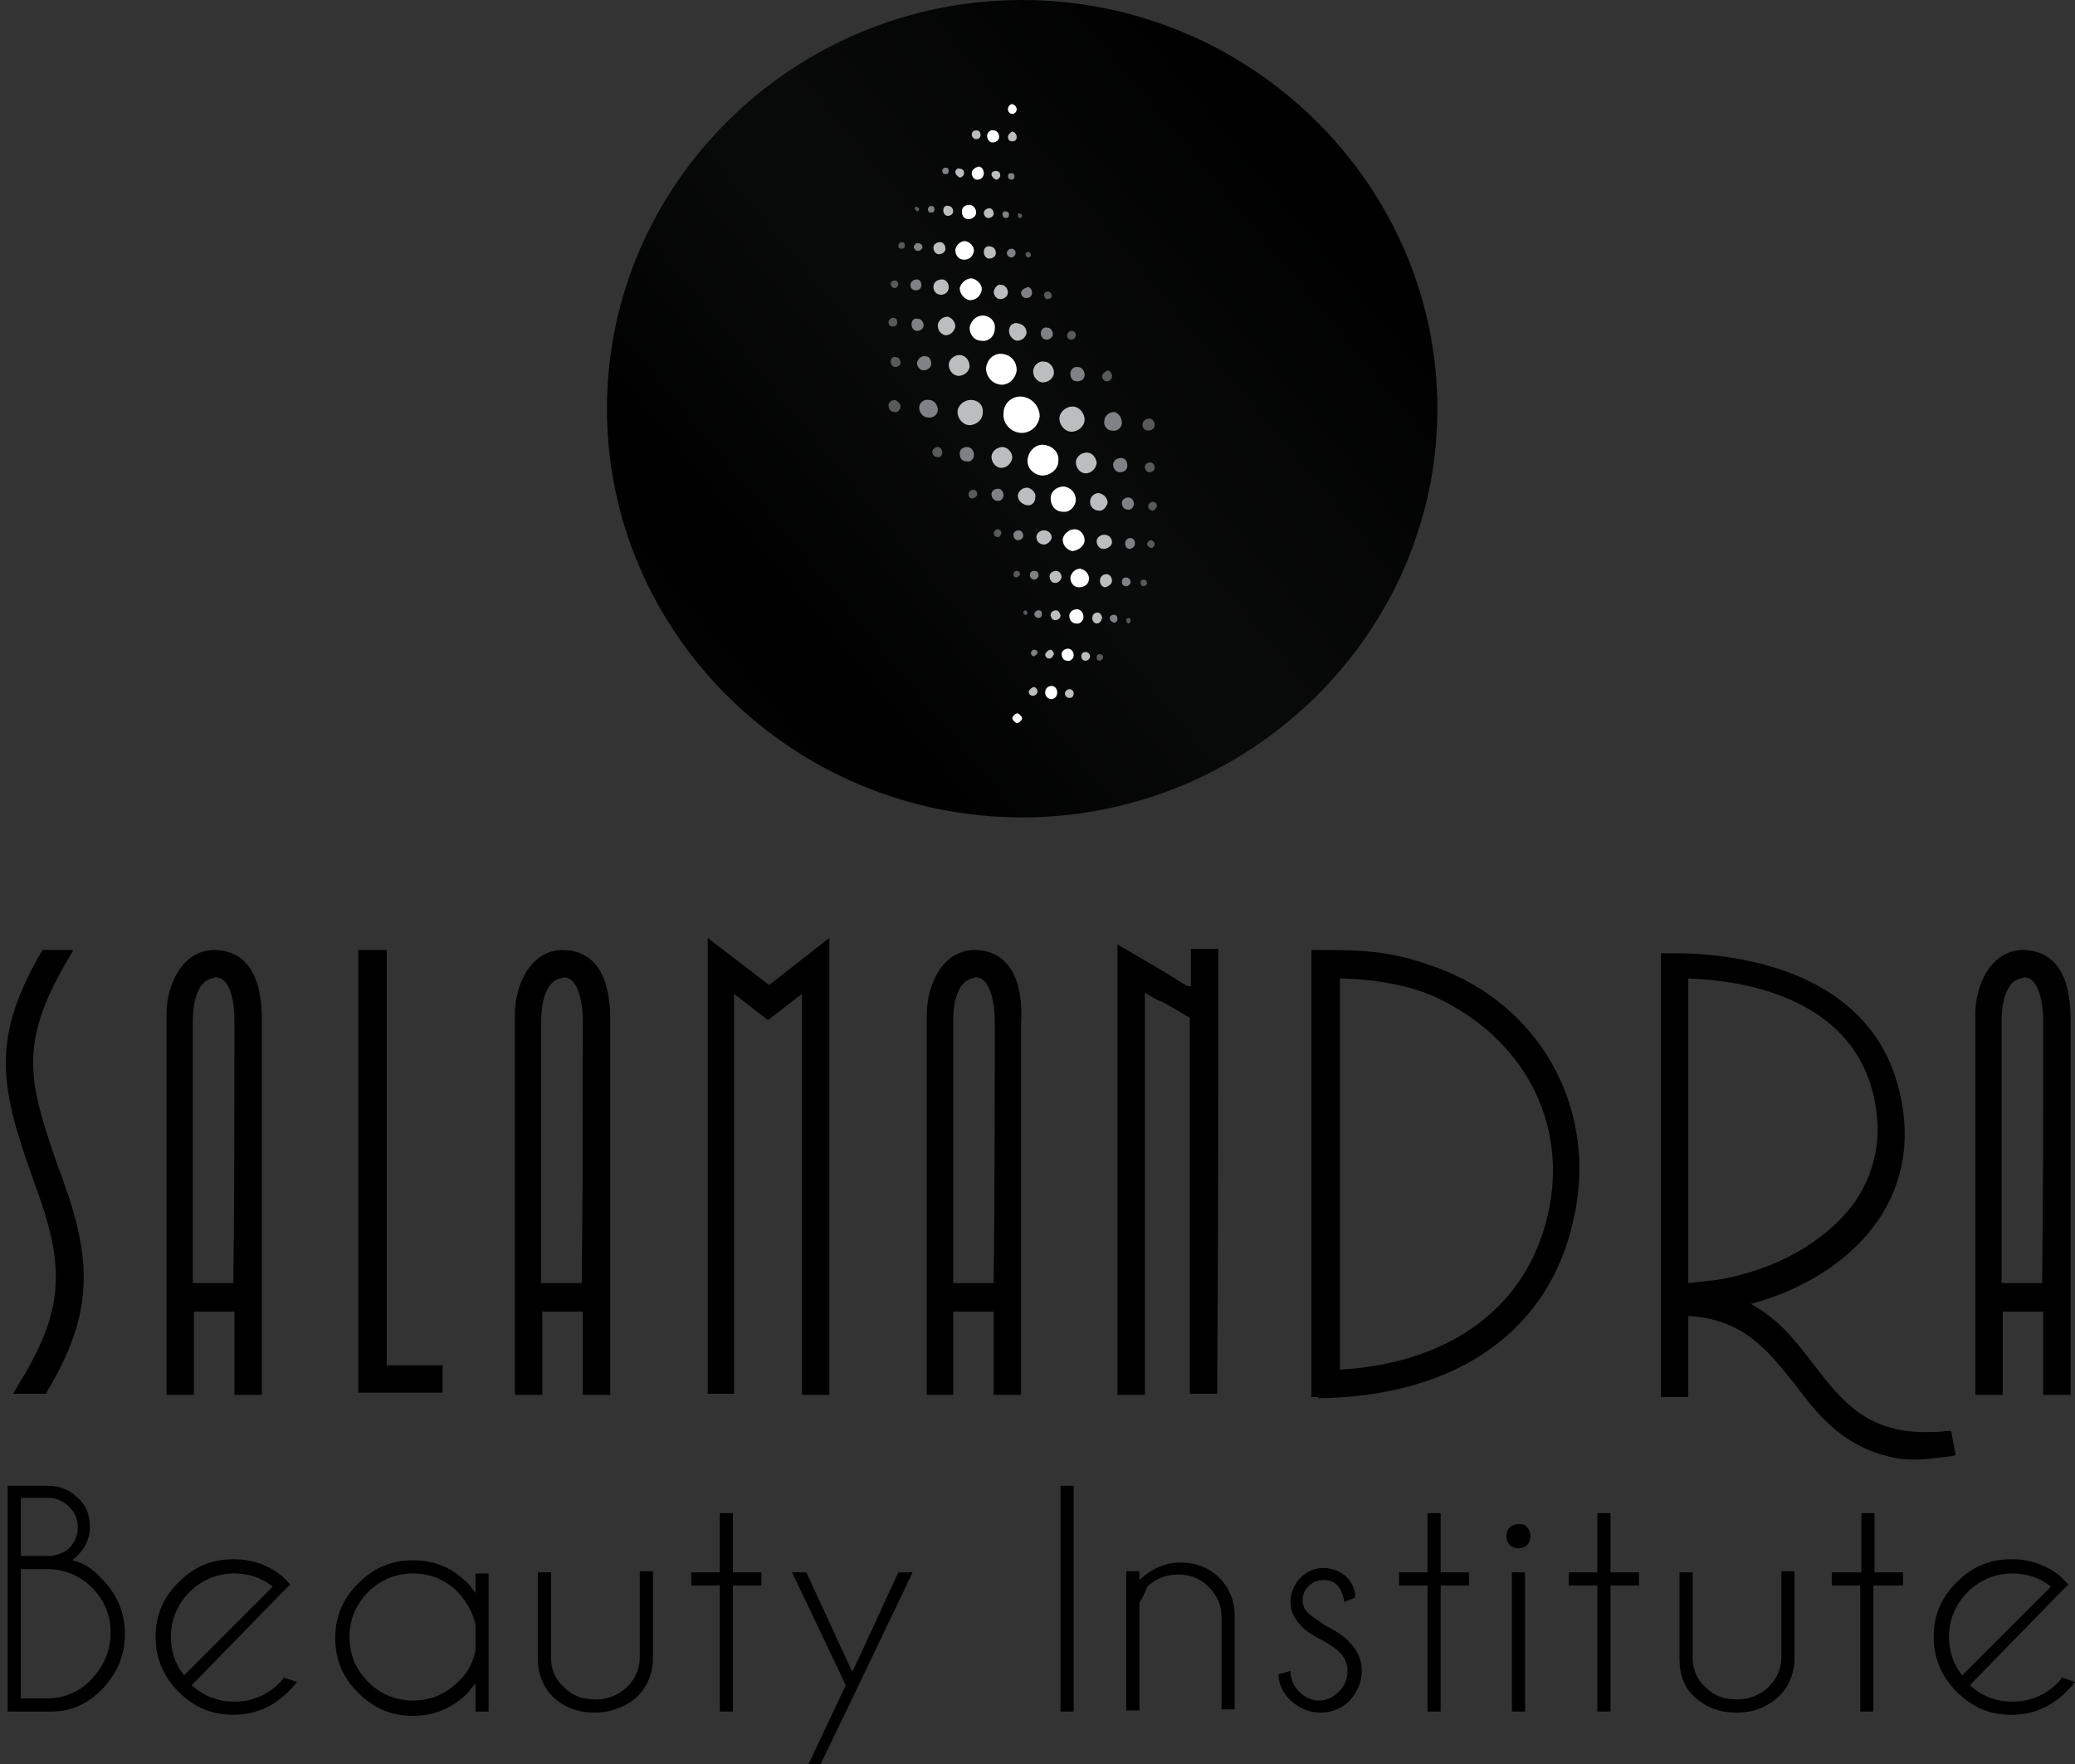 <?xml version="1.0" encoding="utf-8"?>
<!-- Generator: Adobe Illustrator 21.0.0, SVG Export Plug-In . SVG Version: 6.00 Build 0)  -->
<svg version="1.1" id="Layer_1" xmlns="http://www.w3.org/2000/svg" xmlns:xlink="http://www.w3.org/1999/xlink" x="0px" y="0px"
	 viewBox="0 0 189.4 161" style="enable-background:new 0 0 189.4 161;" xml:space="preserve">
<rect x="0" y="0" width="189.4" height="161" fill="#333333" stroke="none"/>
<style type="text/css">
	.Arched_x0020_Green{fill:url(#SVGID_1_);stroke:#FFFFFF;stroke-width:0.25;stroke-miterlimit:1;}
	.st0{fill:url(#SVGID_2_);}
	.st1{fill:#808184;}
	.st2{fill:#58595B;}
	.st3{fill:#BBBDBF;}
	.st4{fill:#FFFFFF;}
</style>
<linearGradient id="SVGID_1_" gradientUnits="userSpaceOnUse" x1="-351" y1="172.5" x2="-350.293" y2="171.793">
	<stop  offset="0" style="stop-color:#1EAB4B"/>
	<stop  offset="0.983" style="stop-color:#19361A"/>
</linearGradient>
<g id="New_Symbol">
	<g>
		
			<linearGradient id="SVGID_2_" gradientUnits="userSpaceOnUse" x1="-357.402" y1="-274.617" x2="-356.589" y2="-274.617" gradientTransform="matrix(101.041 -84.986 -84.986 -101.041 12822.109 -58046.758)">
			<stop  offset="0" style="stop-color:#070908"/>
			<stop  offset="0" style="stop-color:#070907"/>
			<stop  offset="0.264" style="stop-color:#000000"/>
			<stop  offset="0.522" style="stop-color:#090B0A"/>
			<stop  offset="0.876" style="stop-color:#000000"/>
			<stop  offset="1" style="stop-color:#050706"/>
			<stop  offset="1" style="stop-color:#000000"/>
		</linearGradient>
		<path class="st0" d="M93.3,0C72.4,0,55.4,16.8,55.4,37.3c0,20.5,17,37.3,37.9,37.3c20.8,0,37.9-16.8,37.9-37.3
			C131.2,16.8,114.1,0,93.3,0"/>
		<g>
			<path class="st1" d="M97.7,34.1c0,0.4,0.2,0.7,0.6,0.7c0.4,0,0.7-0.2,0.7-0.6c0-0.4-0.3-0.7-0.6-0.7
				C98.1,33.4,97.7,33.7,97.7,34.1z"/>
			<path class="st2" d="M100.6,34.3c0,0.3,0.2,0.5,0.4,0.5c0.3,0,0.5-0.2,0.5-0.5c0-0.2-0.2-0.5-0.4-0.5
				C100.9,33.9,100.6,34.1,100.6,34.3z"/>
			<path class="st3" d="M94.3,33.9c0,0.5,0.4,1,0.9,1c0.5,0,1-0.4,1-0.9c0-0.5-0.4-1-0.9-1C94.8,32.9,94.3,33.4,94.3,33.9z"/>
			<path class="st4" d="M90,33.6c0,0.7,0.5,1.4,1.3,1.5c0.7,0.1,1.4-0.5,1.5-1.3c0-0.8-0.5-1.4-1.3-1.5C90.7,32.2,90.1,32.8,90,33.6
				z"/>
			<path class="st3" d="M86.6,33.3c0,0.5,0.4,1,0.9,1c0.5,0,1-0.4,1-0.9c0-0.5-0.4-1-0.9-1C87.1,32.4,86.6,32.8,86.6,33.3z"/>
			<path class="st1" d="M83.7,33.1c0,0.4,0.3,0.7,0.6,0.7c0.4,0,0.7-0.3,0.7-0.6c0-0.4-0.2-0.7-0.6-0.7
				C84.1,32.5,83.8,32.7,83.7,33.1z"/>
			<path class="st2" d="M81.3,33c0,0.3,0.2,0.5,0.4,0.5c0.3,0,0.5-0.2,0.5-0.4c0-0.3-0.2-0.5-0.4-0.5C81.5,32.5,81.3,32.7,81.3,33z"
				/>
			<path class="st1" d="M95,30.4c0,0.3,0.2,0.6,0.5,0.6c0.3,0,0.6-0.2,0.6-0.5c0-0.3-0.2-0.6-0.5-0.6C95.3,29.8,95,30.1,95,30.4z"/>
			<path class="st2" d="M97.4,30.6c0,0.2,0.1,0.4,0.4,0.4c0.2,0,0.4-0.2,0.4-0.4c0-0.2-0.1-0.4-0.4-0.4
				C97.6,30.2,97.5,30.3,97.4,30.6z"/>
			<path class="st3" d="M92.1,30.2c0,0.4,0.3,0.8,0.7,0.9c0.5,0,0.8-0.3,0.9-0.7c0-0.5-0.3-0.8-0.8-0.9
				C92.5,29.4,92.1,29.7,92.1,30.2z"/>
			<path class="st4" d="M88.5,29.9c0,0.6,0.4,1.2,1.1,1.2c0.6,0.1,1.2-0.4,1.2-1.1c0.1-0.6-0.4-1.2-1.1-1.2
				C89.1,28.8,88.6,29.3,88.5,29.9z"/>
			<path class="st3" d="M85.6,29.7c0,0.5,0.3,0.8,0.7,0.9c0.4,0,0.8-0.3,0.9-0.8c0-0.4-0.3-0.8-0.7-0.9C86,28.9,85.6,29.3,85.6,29.7
				z"/>
			<path class="st1" d="M83.2,29.6c0,0.3,0.2,0.6,0.5,0.6c0.3,0,0.6-0.2,0.6-0.5c0-0.3-0.2-0.6-0.5-0.6C83.5,29,83.2,29.2,83.2,29.6
				z"/>
			<path class="st2" d="M81.1,29.4c0,0.2,0.1,0.4,0.4,0.4c0.2,0,0.4-0.1,0.4-0.4c0-0.2-0.1-0.4-0.4-0.4C81.3,29,81.1,29.2,81.1,29.4
				z"/>
			<path class="st1" d="M93.2,26.7c0,0.3,0.2,0.5,0.5,0.5c0.3,0,0.5-0.2,0.5-0.5c0-0.3-0.2-0.5-0.4-0.5
				C93.5,26.3,93.2,26.5,93.2,26.7z"/>
			<path class="st2" d="M95.3,26.9c0,0.2,0.1,0.4,0.3,0.4c0.2,0,0.4-0.1,0.4-0.3c0-0.2-0.1-0.3-0.3-0.4
				C95.5,26.6,95.3,26.7,95.3,26.9z"/>
			<path class="st3" d="M90.7,26.6c0,0.4,0.3,0.7,0.6,0.7c0.4,0,0.7-0.3,0.7-0.6c0-0.4-0.3-0.7-0.6-0.7
				C91.1,25.9,90.8,26.2,90.7,26.6z"/>
			<path class="st4" d="M87.6,26.3c0,0.5,0.4,1,0.9,1.1c0.6,0,1-0.4,1.1-0.9c0.1-0.5-0.4-1-0.9-1.1C88.2,25.4,87.7,25.8,87.6,26.3z"
				/>
			<path class="st3" d="M85.2,26.2c0,0.4,0.3,0.7,0.7,0.7c0.4,0,0.7-0.3,0.7-0.7c0-0.4-0.3-0.7-0.6-0.7
				C85.5,25.5,85.2,25.8,85.2,26.2z"/>
			<path class="st1" d="M83.1,26c0,0.3,0.2,0.5,0.5,0.5c0.3,0,0.5-0.2,0.5-0.5c0-0.3-0.2-0.5-0.4-0.5C83.3,25.5,83.1,25.8,83.1,26z"
				/>
			<path class="st2" d="M81.3,25.9c0,0.2,0.1,0.3,0.3,0.4c0.2,0,0.3-0.1,0.4-0.3c0-0.2-0.1-0.4-0.3-0.4
				C81.5,25.6,81.3,25.7,81.3,25.9z"/>
			<path class="st1" d="M91.9,23.1c0,0.2,0.2,0.4,0.4,0.4c0.2,0,0.4-0.2,0.4-0.4c0-0.2-0.1-0.4-0.4-0.4
				C92.1,22.7,91.9,22.9,91.9,23.1z"/>
			<path class="st2" d="M93.6,23.2c0,0.1,0.1,0.3,0.2,0.3c0.2,0,0.3-0.1,0.3-0.2c0-0.2-0.1-0.3-0.3-0.3C93.7,23,93.6,23.1,93.6,23.2
				z"/>
			<path class="st3" d="M89.8,23c0,0.3,0.2,0.6,0.5,0.6c0.3,0,0.6-0.2,0.6-0.5c0-0.3-0.2-0.6-0.5-0.6C90.1,22.4,89.8,22.6,89.8,23z"
				/>
			<path class="st4" d="M87.2,22.8c0,0.5,0.3,0.9,0.8,0.9c0.5,0,0.8-0.3,0.9-0.8c0-0.4-0.3-0.8-0.8-0.9C87.7,22,87.3,22.3,87.2,22.8
				z"/>
			<path class="st3" d="M85.2,22.6c0,0.3,0.2,0.6,0.5,0.6c0.3,0,0.6-0.2,0.6-0.5c0-0.3-0.2-0.6-0.5-0.6
				C85.5,22.1,85.2,22.3,85.2,22.6z"/>
			<path class="st1" d="M83.4,22.5c0,0.2,0.2,0.4,0.4,0.4c0.2,0,0.4-0.2,0.4-0.3c0-0.2-0.1-0.4-0.4-0.4
				C83.7,22.1,83.5,22.3,83.4,22.5z"/>
			<path class="st2" d="M82,22.4c0,0.2,0.1,0.3,0.3,0.3c0.2,0,0.3-0.1,0.3-0.3c0-0.2-0.1-0.3-0.3-0.3C82.1,22.1,82,22.3,82,22.4z"/>
			<path class="st1" d="M91.5,19.5c0,0.2,0.1,0.4,0.3,0.4c0.2,0,0.3-0.1,0.3-0.3c0-0.2-0.1-0.3-0.3-0.3
				C91.7,19.2,91.5,19.4,91.5,19.5z"/>
			<path class="st2" d="M92.9,19.7c0,0.1,0.1,0.2,0.2,0.2c0.1,0,0.2-0.1,0.2-0.2c0-0.1-0.1-0.2-0.2-0.2C93,19.4,92.9,19.5,92.9,19.7
				z"/>
			<path class="st3" d="M89.8,19.4c0,0.3,0.2,0.5,0.4,0.5c0.3,0,0.5-0.2,0.5-0.4c0-0.3-0.2-0.5-0.4-0.5C90.1,19,89.8,19.2,89.8,19.4
				z"/>
			<path class="st4" d="M87.8,19.3c0,0.4,0.2,0.7,0.6,0.7c0.4,0,0.7-0.3,0.7-0.6c0-0.4-0.3-0.7-0.6-0.7
				C88.1,18.7,87.8,18.9,87.8,19.3z"/>
			<path class="st3" d="M86.1,19.2c0,0.3,0.2,0.5,0.4,0.5c0.3,0,0.5-0.2,0.5-0.4c0-0.3-0.2-0.5-0.4-0.5
				C86.3,18.7,86.1,18.9,86.1,19.2z"/>
			<path class="st1" d="M84.7,19.1c0,0.2,0.1,0.3,0.3,0.3c0.2,0,0.3-0.1,0.3-0.3c0-0.2-0.1-0.3-0.3-0.3
				C84.9,18.8,84.7,18.9,84.7,19.1z"/>
			<path class="st2" d="M83.5,19c0,0.1,0.1,0.2,0.2,0.3c0.1,0,0.2-0.1,0.2-0.2c0-0.1-0.1-0.2-0.2-0.2C83.6,18.8,83.5,18.9,83.5,19z"
				/>
			<path class="st1" d="M92,16.1c0,0.1,0.1,0.3,0.3,0.3c0.2,0,0.3-0.1,0.3-0.3c0-0.2-0.1-0.3-0.3-0.3C92.1,15.8,92,15.9,92,16.1z"/>
			<path class="st3" d="M90.5,15.9c0,0.2,0.2,0.4,0.4,0.5c0.2,0,0.4-0.2,0.4-0.4c0-0.2-0.1-0.4-0.4-0.4
				C90.7,15.6,90.5,15.7,90.5,15.9z"/>
			<path class="st4" d="M88.7,15.8c0,0.3,0.2,0.6,0.5,0.6c0.3,0,0.6-0.2,0.6-0.6c0-0.3-0.2-0.6-0.5-0.6C89,15.3,88.7,15.5,88.7,15.8
				z"/>
			<path class="st3" d="M87.2,15.7c0,0.2,0.2,0.4,0.4,0.5c0.2,0,0.4-0.2,0.4-0.4c0-0.2-0.1-0.4-0.4-0.4
				C87.4,15.3,87.2,15.5,87.2,15.7z"/>
			<path class="st1" d="M86,15.6c0,0.1,0.1,0.3,0.3,0.3c0.2,0,0.3-0.1,0.3-0.3c0-0.2-0.1-0.3-0.3-0.3C86.1,15.3,86,15.5,86,15.6z"/>
			<path class="st3" d="M92,12.5c0,0.2,0.1,0.4,0.4,0.4c0.2,0,0.4-0.1,0.4-0.4c0-0.2-0.1-0.4-0.4-0.5C92.2,12.1,92,12.3,92,12.5z"/>
			<path class="st4" d="M90.1,12.4c0,0.3,0.2,0.6,0.5,0.6c0.3,0,0.6-0.2,0.6-0.5c0-0.3-0.2-0.6-0.5-0.6
				C90.4,11.8,90.1,12.1,90.1,12.4z"/>
			<path class="st3" d="M88.7,12.3c0,0.2,0.2,0.4,0.4,0.4c0.2,0,0.4-0.1,0.4-0.4c0-0.2-0.1-0.4-0.4-0.4
				C88.8,11.9,88.7,12.1,88.7,12.3z"/>
			<path class="st4" d="M92,10c0,0.2,0.2,0.4,0.4,0.4c0.2,0,0.4-0.2,0.4-0.4c0-0.2-0.1-0.4-0.4-0.5C92.2,9.5,92,9.7,92,10z"/>
			<path class="st1" d="M85.6,37.4c0,0.4-0.4,0.8-0.9,0.7c-0.4,0-0.8-0.4-0.8-0.9c0-0.4,0.4-0.8,0.9-0.7
				C85.3,36.5,85.6,37,85.6,37.4z"/>
			<path class="st2" d="M82.2,37.1c0,0.3-0.3,0.6-0.6,0.5c-0.3,0-0.5-0.3-0.5-0.6c0-0.3,0.3-0.5,0.6-0.5
				C81.9,36.6,82.2,36.8,82.2,37.1z"/>
			<path class="st3" d="M89.7,37.7c0,0.6-0.6,1.1-1.2,1.1c-0.6,0-1.1-0.6-1.1-1.2c0-0.6,0.6-1.1,1.2-1.1
				C89.3,36.5,89.8,37,89.7,37.7z"/>
			<path class="st4" d="M94.9,38c-0.1,0.9-0.9,1.6-1.8,1.5c-0.9-0.1-1.6-0.9-1.5-1.8c0-0.9,0.8-1.6,1.7-1.5
				C94.2,36.3,94.9,37.1,94.9,38z"/>
			<path class="st3" d="M99,38.3c0,0.6-0.6,1.1-1.2,1.1c-0.6,0-1.1-0.6-1.1-1.2c0-0.6,0.6-1.1,1.2-1.1C98.5,37.1,99,37.7,99,38.3z"
				/>
			<path class="st1" d="M102.4,38.6c0,0.4-0.4,0.8-0.9,0.7c-0.4,0-0.8-0.4-0.7-0.9c0-0.4,0.4-0.8,0.9-0.8
				C102.1,37.7,102.4,38.1,102.4,38.6z"/>
			<path class="st2" d="M105.4,38.8c0,0.3-0.3,0.5-0.6,0.5c-0.3,0-0.6-0.3-0.5-0.6c0-0.3,0.3-0.5,0.6-0.5
				C105.2,38.2,105.4,38.5,105.4,38.8z"/>
			<path class="st1" d="M88.9,41.5c0-0.4-0.3-0.7-0.6-0.7c-0.4,0-0.7,0.2-0.7,0.6c0,0.4,0.2,0.7,0.6,0.7
				C88.6,42.2,88.9,41.9,88.9,41.5z"/>
			<path class="st2" d="M86,41.3c0-0.3-0.2-0.5-0.4-0.5c-0.2,0-0.5,0.2-0.5,0.4c0,0.3,0.2,0.5,0.4,0.5C85.8,41.8,86,41.6,86,41.3z"
				/>
			<path class="st3" d="M92.4,41.8c0-0.5-0.4-1-0.9-1c-0.5,0-1,0.4-1,0.9c0,0.5,0.4,1,0.9,1C91.9,42.7,92.3,42.3,92.4,41.8z"/>
			<path class="st4" d="M96.6,42.1c0.1-0.8-0.5-1.4-1.3-1.5c-0.7-0.1-1.4,0.5-1.5,1.3c-0.1,0.8,0.5,1.4,1.3,1.5
				C95.9,43.4,96.6,42.8,96.6,42.1z"/>
			<path class="st3" d="M100.1,42.3c0-0.5-0.4-1-0.9-1c-0.5,0-1,0.4-1,0.9c0,0.5,0.4,1,0.9,1C99.6,43.2,100,42.8,100.1,42.3z"/>
			<path class="st1" d="M102.9,42.5c0-0.4-0.2-0.7-0.6-0.7c-0.4,0-0.7,0.3-0.7,0.6c0,0.4,0.3,0.7,0.6,0.7
				C102.6,43.1,102.9,42.9,102.9,42.5z"/>
			<path class="st2" d="M105.4,42.7c0-0.3-0.2-0.5-0.4-0.5c-0.3,0-0.5,0.2-0.5,0.4c0,0.3,0.2,0.5,0.4,0.5
				C105.2,43.1,105.4,42.9,105.4,42.7z"/>
			<path class="st1" d="M91.6,45.2c0-0.3-0.2-0.6-0.5-0.6c-0.3,0-0.6,0.2-0.6,0.5c0,0.3,0.2,0.6,0.5,0.6
				C91.3,45.8,91.6,45.5,91.6,45.2z"/>
			<path class="st2" d="M89.2,45.1c0-0.2-0.1-0.4-0.4-0.4c-0.2,0-0.4,0.2-0.4,0.4c0,0.2,0.1,0.4,0.4,0.4
				C89,45.4,89.2,45.3,89.2,45.1z"/>
			<path class="st3" d="M94.5,45.4c0.1-0.4-0.3-0.8-0.7-0.9c-0.5,0-0.8,0.3-0.9,0.7c0,0.4,0.3,0.8,0.8,0.9
				C94.1,46.2,94.5,45.9,94.5,45.4z"/>
			<path class="st4" d="M98.2,45.7c0-0.7-0.4-1.2-1.1-1.3c-0.6,0-1.2,0.4-1.2,1.1c0,0.6,0.4,1.2,1.1,1.2
				C97.6,46.8,98.1,46.3,98.2,45.7z"/>
			<path class="st3" d="M101.1,45.9c0-0.4-0.3-0.8-0.8-0.9c-0.4,0-0.8,0.3-0.8,0.8c0,0.4,0.3,0.8,0.8,0.8
				C100.6,46.7,101,46.3,101.1,45.9z"/>
			<path class="st1" d="M103.5,46c0-0.3-0.2-0.6-0.5-0.6c-0.3,0-0.6,0.2-0.6,0.5c0,0.3,0.2,0.6,0.5,0.6
				C103.2,46.6,103.5,46.3,103.5,46z"/>
			<path class="st2" d="M105.6,46.2c0-0.2-0.1-0.4-0.4-0.4c-0.2,0-0.4,0.2-0.4,0.4c0,0.2,0.2,0.4,0.4,0.4
				C105.4,46.6,105.5,46.4,105.6,46.2z"/>
			<path class="st1" d="M93.4,48.9c0-0.3-0.2-0.5-0.4-0.5c-0.3,0-0.5,0.2-0.5,0.4c0,0.3,0.2,0.5,0.4,0.5
				C93.2,49.3,93.4,49.1,93.4,48.9z"/>
			<path class="st2" d="M91.4,48.7c0-0.2-0.1-0.4-0.3-0.4c-0.2,0-0.3,0.1-0.4,0.3c0,0.2,0.1,0.4,0.3,0.4
				C91.2,49.1,91.3,48.9,91.4,48.7z"/>
			<path class="st3" d="M96,49.1c0-0.4-0.3-0.7-0.7-0.7c-0.4,0-0.7,0.3-0.7,0.6c0,0.4,0.3,0.7,0.7,0.7C95.6,49.7,95.9,49.4,96,49.1z
				"/>
			<path class="st4" d="M99,49.3c0-0.5-0.4-1-0.9-1c-0.5,0-1,0.4-1.1,0.9c0,0.6,0.4,1,0.9,1.1C98.5,50.2,99,49.8,99,49.3z"/>
			<path class="st3" d="M101.5,49.5c0-0.4-0.3-0.7-0.7-0.7c-0.4,0-0.7,0.3-0.7,0.6c0,0.4,0.3,0.7,0.6,0.7
				C101.1,50.1,101.5,49.8,101.5,49.5z"/>
			<path class="st1" d="M103.6,49.6c0-0.3-0.2-0.5-0.4-0.5c-0.3,0-0.5,0.2-0.5,0.5c0,0.3,0.2,0.5,0.4,0.5
				C103.3,50.1,103.6,49.9,103.6,49.6z"/>
			<path class="st2" d="M105.4,49.7c0-0.2-0.1-0.3-0.3-0.4c-0.2,0-0.3,0.1-0.4,0.3c0,0.2,0.1,0.3,0.3,0.4
				C105.2,50.1,105.3,49.9,105.4,49.7z"/>
			<path class="st1" d="M94.8,52.5c0-0.2-0.1-0.4-0.4-0.4c-0.2,0-0.4,0.1-0.4,0.4c0,0.2,0.2,0.4,0.4,0.4
				C94.6,52.9,94.8,52.7,94.8,52.5z"/>
			<path class="st2" d="M93.1,52.4c0-0.2-0.1-0.3-0.3-0.3c-0.1,0-0.3,0.1-0.3,0.3c0,0.2,0.1,0.3,0.3,0.3
				C92.9,52.7,93.1,52.5,93.1,52.4z"/>
			<path class="st3" d="M96.9,52.7c0-0.3-0.2-0.6-0.5-0.6c-0.3,0-0.6,0.2-0.6,0.5c0,0.3,0.2,0.6,0.5,0.6
				C96.6,53.2,96.8,53,96.9,52.7z"/>
			<path class="st4" d="M99.4,52.8c0-0.4-0.3-0.8-0.8-0.9c-0.4,0-0.8,0.3-0.9,0.8c0,0.5,0.3,0.9,0.8,0.9
				C99,53.6,99.4,53.3,99.4,52.8z"/>
			<path class="st3" d="M101.5,53c0-0.3-0.2-0.6-0.5-0.6c-0.3,0-0.6,0.2-0.6,0.6c0,0.3,0.2,0.6,0.5,0.6
				C101.2,53.5,101.5,53.3,101.5,53z"/>
			<path class="st1" d="M103.2,53.1c0-0.2-0.2-0.4-0.4-0.4c-0.2,0-0.4,0.1-0.4,0.4c0,0.2,0.1,0.4,0.4,0.4
				C103,53.5,103.2,53.3,103.2,53.1z"/>
			<path class="st2" d="M104.7,53.2c0-0.1-0.1-0.3-0.3-0.3c-0.2,0-0.3,0.1-0.3,0.3c0,0.1,0.1,0.3,0.3,0.3
				C104.5,53.5,104.7,53.4,104.7,53.2z"/>
			<path class="st1" d="M95.1,56c0-0.2-0.1-0.3-0.3-0.3c-0.2,0-0.3,0.1-0.4,0.3c0,0.2,0.1,0.3,0.3,0.4C95,56.4,95.1,56.3,95.1,56z"
				/>
			<path class="st2" d="M93.8,56c0-0.1-0.1-0.3-0.2-0.3c-0.1,0-0.2,0.1-0.2,0.2c0,0.1,0.1,0.2,0.2,0.2C93.6,56.2,93.7,56.1,93.8,56z
				"/>
			<path class="st3" d="M96.8,56.2c0-0.2-0.2-0.5-0.4-0.5c-0.3,0-0.5,0.2-0.5,0.4c0,0.3,0.2,0.5,0.4,0.5
				C96.6,56.6,96.8,56.4,96.8,56.2z"/>
			<path class="st4" d="M98.9,56.3c0-0.4-0.3-0.7-0.6-0.7c-0.4,0-0.7,0.3-0.7,0.6c0,0.3,0.2,0.7,0.6,0.7
				C98.5,57,98.9,56.7,98.9,56.3z"/>
			<path class="st3" d="M100.6,56.4c0-0.2-0.2-0.5-0.4-0.5c-0.3,0-0.5,0.2-0.5,0.5c0,0.3,0.2,0.5,0.4,0.5
				C100.4,56.9,100.5,56.7,100.6,56.4z"/>
			<path class="st1" d="M102,56.5c0-0.2-0.1-0.4-0.3-0.4c-0.2,0-0.4,0.1-0.4,0.3c0,0.2,0.1,0.3,0.3,0.4
				C101.8,56.9,102,56.7,102,56.5z"/>
			<path class="st2" d="M103.2,56.6c0-0.1-0.1-0.2-0.2-0.2c-0.1,0-0.2,0.1-0.2,0.2c0,0.1,0.1,0.3,0.2,0.3
				C103.1,56.9,103.2,56.8,103.2,56.6z"/>
			<path class="st1" d="M94.7,59.6c0-0.2-0.1-0.3-0.3-0.3c-0.1,0-0.3,0.1-0.3,0.3c0,0.1,0.1,0.3,0.3,0.3
				C94.5,59.8,94.7,59.7,94.7,59.6z"/>
			<path class="st3" d="M96.2,59.7c0-0.2-0.2-0.4-0.3-0.4c-0.2,0-0.4,0.2-0.5,0.4c0,0.2,0.1,0.4,0.4,0.4
				C96,60.1,96.1,59.9,96.2,59.7z"/>
			<path class="st4" d="M98,59.8c0-0.3-0.2-0.6-0.5-0.6c-0.3,0-0.6,0.2-0.6,0.5c0,0.3,0.2,0.6,0.5,0.6C97.7,60.4,98,60.1,98,59.8z"
				/>
			<path class="st3" d="M99.5,59.9c0-0.2-0.2-0.4-0.4-0.4c-0.2,0-0.4,0.1-0.4,0.4c0,0.2,0.1,0.4,0.4,0.4
				C99.3,60.3,99.5,60.1,99.5,59.9z"/>
			<path class="st2" d="M100.7,60c0-0.1-0.1-0.3-0.3-0.3c-0.2,0-0.3,0.1-0.3,0.3c0,0.2,0.1,0.3,0.3,0.3
				C100.5,60.3,100.7,60.1,100.7,60z"/>
			<path class="st3" d="M94.7,63.1c0-0.2-0.2-0.4-0.3-0.4c-0.2,0-0.4,0.2-0.5,0.4c0,0.2,0.1,0.4,0.4,0.4
				C94.5,63.5,94.7,63.3,94.7,63.1z"/>
			<path class="st4" d="M96.5,63.2c0-0.3-0.2-0.6-0.5-0.6c-0.3,0-0.6,0.2-0.6,0.6c0,0.3,0.2,0.6,0.6,0.6
				C96.2,63.8,96.5,63.6,96.5,63.2z"/>
			<path class="st3" d="M98,63.3c0-0.2-0.1-0.4-0.4-0.4c-0.2,0-0.4,0.2-0.4,0.4c0,0.2,0.2,0.4,0.4,0.4C97.8,63.7,98,63.6,98,63.3z"
				/>
			<path class="st4" d="M93.3,65.6c0-0.2-0.2-0.4-0.4-0.5c-0.2,0-0.4,0.2-0.5,0.4c0,0.2,0.2,0.4,0.4,0.5C93,66,93.2,65.8,93.3,65.6z
				"/>
		</g>
	</g>
	<g>
		<path d="M5.3,106.5c-2.6-7.6-3.8-11.1,1-19.1l0.4-0.7H3.9L3.7,87c-4.7,8.2-3.6,12.5-0.4,21.4c2.8,7.6,2.4,11.5-1.7,18.1l-0.4,0.7
			h3l0.1-0.2c3.8-6.4,4.3-11,1.8-18.3C5.8,107.9,5.6,107.2,5.3,106.5z"/>
		<path d="M19.6,86.7c-3.1,0-4.4,3.4-4.4,5.8c0,5.8,0,11.4,0,17.1c0,5.7,0,11.4,0,17.2v0.5h2.5v-7.6h3.7v7.6h2.5v-0.5
			c0-5.6,0-11.2,0-16.8c0-5.6,0-11.2,0-16.7C23.9,91.7,23.9,86.8,19.6,86.7z M21.4,93c0,7.9,0,16-0.1,24.1h-3.7v-24
			c0-1.5,0.4-3.5,1.7-3.8c0.1,0,0.3-0.1,0.4-0.1C21.1,89.2,21.4,91.7,21.4,93z"/>
		<path d="M35.2,86.7h-2.5v0.5c0,6.6,0,13.2,0,19.7c0,6.6,0,13.2,0,19.7v0.5h7.7v-2.5h-5.1V86.7z"/>
		<path d="M51.4,86.7c-3.1,0-4.4,3.4-4.4,5.8c0,5.8,0,11.4,0,17.1c0,5.7,0,11.4,0,17.2v0.5h2.5v-7.6h3.7v7.6h2.5v-0.5
			c0-5.6,0-11.2,0-16.8c0-5.6,0-11.2,0-16.7C55.7,91.7,55.7,86.8,51.4,86.7z M53.2,93c0,7.9,0,16-0.1,24.1h-3.7v-24
			c0-1.5,0.4-3.5,1.7-3.8c0.1,0,0.3-0.1,0.4-0.1C52.8,89.2,53.2,91.7,53.2,93z"/>
		<path d="M64.6,85.6v0.9c0,6.7,0,13.4,0,20.1c0,6.7,0,13.4,0,20.1v0.5H67V90.7l3.1,2.4l3.1-2.4c0,5.9,0,11.7,0,17.6
			c0,6.2,0,12.3,0,18.5v0.5h2.5V85.6l-5.5,4.3L64.6,85.6z"/>
		<path d="M89,86.7c-3.1,0-4.4,3.4-4.4,5.8c0,5.8,0,11.4,0,17.1c0,5.7,0,11.4,0,17.2v0.5H87v-7.6h3.7v7.6h2.5v-0.5
			c0-5.6,0-11.2,0-16.8c0-5.6,0-11.2,0-16.7C93.3,91.7,93.3,86.8,89,86.7z M90.8,93c0,7.9,0,16-0.1,24.1H87v-24
			c0-1.5,0.4-3.5,1.7-3.8c0.1,0,0.3-0.1,0.4-0.1C90.4,89.2,90.8,91.7,90.8,93z"/>
		<path d="M108.4,90c-0.7-0.4-1.3-0.8-1.8-1.1c-1-0.6-2-1.2-3.9-2.3l-0.7-0.4V87c0,6.6,0,13.3,0,19.9c0,6.6,0,13.3,0,19.9v0.5h2.5
			V90.6c0.8,0.5,1.2,0.7,1.5,0.8c0,0,0,0,0,0l0,0c0.1,0,0.1,0.1,0.2,0.1c0.6,0.3,1.4,0.8,2.4,1.4v34.3h2.5l0-0.5
			c0.1-13.2,0.1-26.6,0.1-39.6v-0.5h-2.5V90z"/>
		<path d="M131.9,88.6c-4.5-1.8-7.1-1.9-11.7-1.9l-0.5,0v0.5c0,5.8,0,12.9,0,19.9c0,7.1,0,14.1,0,19.9v0.5h0.6v0.1l0.5,0
			c12.3-0.3,20.6-6.2,22.8-16.2C145.9,101.7,141,92.3,131.9,88.6z M141.3,110.8c-1.9,8.4-8.8,13.6-19,14.2V89.3
			c1.8,0,5.5,0.3,8.5,1.6C139,94.6,143.2,102.4,141.3,110.8z"/>
		<path d="M177.7,130.6c-0.7,0.1-1.4,0.1-2,0.1c0,0,0,0,0,0c-5.4,0-7.7-3-10.1-6.1c-1.6-2.1-3.2-4.2-5.8-5.6
			c8.3-2.2,15.8-8.8,13.7-18.8c-2.3-11.6-14.8-13.1-20.1-13.2h-1.8v0.5c0,5.8,0,12.8,0,19.8c0,7,0,14,0,19.7v0.5h2.5v-7.4
			c5.1,0.3,7.3,3.2,9.7,6.2c2.2,2.9,4.5,5.9,9.4,6.8c0.5,0.1,1.1,0.1,1.6,0.1c1.2,0,2.3-0.2,3.3-0.3l0.4-0.1l-0.4-2.2L177.7,130.6z
			 M156.8,116.8c-0.9,0.1-1.8,0.2-2.7,0.3V89.3c5.8,0.2,15.2,2.1,17,11.1c0.7,3.4,0.1,6.5-1.8,9.3
			C166.7,113.3,162.1,115.9,156.8,116.8z"/>
		<path d="M184.7,86.7c-3.1,0-4.4,3.4-4.4,5.8c0,5.8,0,11.4,0,17.1c0,5.7,0,11.4,0,17.2v0.5h2.5v-7.6h3.7v7.6h2.5v-0.5
			c0-5.6,0-11.2,0-16.8c0-5.6,0-11.2,0-16.7C189,91.7,189,86.8,184.7,86.7z M186.5,93c0,7.9,0,16-0.1,24.1h-3.7v-24
			c0-1.5,0.4-3.5,1.7-3.8c0.1,0,0.3-0.1,0.4-0.1C186.1,89.2,186.5,91.7,186.5,93z"/>
	</g>
	<g>
		<path d="M4.4,135.6c1.1,0,2,0.4,2.7,1.1c0.8,0.7,1.1,1.6,1.1,2.7c0,1.1-0.5,2.1-1.6,3c1,0.2,1.9,0.8,2.7,1.7
			c1.4,1.4,2.1,3.1,2.1,5c0,2-0.7,3.6-2.1,5.1c-1.3,1.3-2.8,2-4.6,2v0h-4v-20.6H4.4z M1.9,136.7v5.3h2.8c0.6-0.1,1.2-0.3,1.6-0.7
			c0.5-0.5,0.8-1.1,0.8-1.9s-0.3-1.4-0.8-1.9c-0.5-0.5-1.2-0.8-1.9-0.8H1.9z M1.9,143.2V155h2.8v0c1.4-0.1,2.7-0.7,3.7-1.8
			c1.1-1.2,1.7-2.6,1.7-4.2s-0.6-3-1.7-4.1c-1.1-1.1-2.5-1.7-4.1-1.7H1.9z"/>
		<path d="M17.5,153.8c1.1,1,2.4,1.5,3.9,1.5c1.6,0,3-0.6,4.1-1.7c0.1-0.1,0.3-0.3,0.4-0.5l1.2,0.4c-0.2,0.3-0.5,0.6-0.8,0.9
			c-1.4,1.4-3.1,2.1-5,2.1c-2,0-3.6-0.7-5-2.1c-1.4-1.4-2.1-3.1-2.1-5c0-2,0.7-3.6,2.1-5c1.4-1.4,3-2.1,5-2.1c1.7,0,3.1,0.5,4.4,1.5
			c0.2,0.2,0.4,0.4,0.6,0.6c0.1,0.1,0.2,0.2,0.2,0.2l-0.9,0.9L17.5,153.8z M24.9,144.8c-1-0.8-2.2-1.2-3.5-1.2c-1.6,0-3,0.6-4.1,1.7
			c-1.1,1.1-1.7,2.5-1.7,4.1c0,1.3,0.4,2.5,1.2,3.5L24.9,144.8z"/>
		<path d="M44.6,156.2h-1.2v-2.6c-0.2,0.3-0.5,0.6-0.7,0.9c-1.4,1.4-3.1,2.1-5,2.1c-2,0-3.6-0.7-5-2.1c-1.4-1.4-2.1-3-2.1-5
			c0-2,0.7-3.6,2.1-5c1.4-1.4,3-2.1,5-2.1c2,0,3.6,0.7,5,2.1c0.3,0.3,0.5,0.6,0.7,0.9v-1.8h1.2V156.2z M43.4,150.6v-2.3
			c-0.2-1.1-0.8-2.1-1.6-3c-1.1-1.1-2.5-1.7-4.1-1.7s-3,0.6-4.1,1.7c-1.1,1.1-1.7,2.5-1.7,4.1s0.6,3,1.7,4.1
			c1.1,1.1,2.5,1.7,4.1,1.7s3-0.6,4.1-1.7C42.7,152.7,43.2,151.7,43.4,150.6z"/>
		<path d="M54.3,156.3c-1.6,0-2.8-0.5-3.8-1.4c-0.9-0.9-1.4-2.1-1.4-3.5v-7.9h1.2v7.8c0,1.1,0.4,2,1.2,2.7c0.8,0.8,1.7,1.1,2.9,1.1
			c1.1,0,2-0.4,2.8-1.1c0.8-0.8,1.2-1.7,1.2-2.8v-7.8h1.2v7.9c0,1.4-0.5,2.6-1.4,3.5S55.8,156.3,54.3,156.3z"/>
		<path d="M65.7,143.5v-5.4h1.2v5.4h2.6v1.2h-2.6v11.5h-1.2v-11.5h-2.6v-1.2H65.7z"/>
		<path d="M77.8,155l-2.9,6h-1.1l3.4-7.2l-4.9-10.3h1.3l4.2,9.1l4.2-9.1h1.3L77.8,155L77.8,155z"/>
		<path d="M98,135.6v20.6h-1.2v-20.6H98z"/>
		<path d="M104,146.3v9.8h-1.2v-12.7h1.2v0.8c1.1-1,2.3-1.6,3.7-1.6c1.5,0,2.7,0.5,3.6,1.4c0.9,0.9,1.4,2.1,1.4,3.5v8.5h-1.2v-8.4
			c0-1.1-0.4-2-1.2-2.8c-0.8-0.8-1.7-1.1-2.8-1.1c-1.1,0-2,0.4-2.8,1.1C104.5,145.5,104.2,145.9,104,146.3z"/>
		<path d="M120.7,149.7c-1-0.5-1.7-1-2-1.4c-0.6-0.6-0.9-1.3-0.9-2.1c0-0.8,0.3-1.6,0.9-2.2c0.6-0.6,1.3-0.9,2.1-0.9
			c0.8,0,1.5,0.3,2.1,0.8c0.5,0.5,0.8,1.2,0.8,1.8v0.1l-1,0.4c-0.1-0.7-0.3-1.1-0.6-1.5c-0.3-0.3-0.7-0.5-1.3-0.5
			c-0.5,0-1,0.2-1.3,0.5c-0.4,0.4-0.6,0.8-0.6,1.3c0,0.5,0.2,1,0.6,1.3c0.2,0.2,0.7,0.5,1.4,1c1.1,0.6,1.9,1.1,2.3,1.6
			c0.7,0.7,1.1,1.6,1.1,2.6c0,1-0.4,1.9-1.1,2.7c-0.7,0.7-1.6,1.1-2.7,1.1c-1,0-1.9-0.4-2.7-1.1c-0.7-0.7-1.1-1.5-1.1-2.4l1.1-0.3
			c0,0.8,0.3,1.4,0.8,1.9c0.5,0.5,1.1,0.8,1.8,0.8s1.3-0.3,1.8-0.8c0.5-0.5,0.8-1.1,0.8-1.9c0-0.7-0.3-1.3-0.8-1.8
			C122.1,150.6,121.6,150.2,120.7,149.7z"/>
		<path d="M130.3,143.5v-5.4h1.2v5.4h2.6v1.2h-2.6v11.5h-1.2v-11.5h-2.6v-1.2H130.3z"/>
		<path d="M139.4,139.4c0.2,0.2,0.3,0.5,0.3,0.8c0,0.3-0.1,0.6-0.3,0.8c-0.2,0.2-0.5,0.3-0.8,0.3s-0.6-0.1-0.8-0.3
			c-0.2-0.2-0.3-0.5-0.3-0.8c0-0.3,0.1-0.6,0.3-0.8c0.2-0.2,0.5-0.3,0.8-0.3S139.2,139.1,139.4,139.4z M139.2,143.5v12.7H138v-12.7
			H139.2z"/>
		<path d="M145.8,143.5v-5.4h1.2v5.4h2.6v1.2h-2.6v11.5h-1.2v-11.5h-2.6v-1.2H145.8z"/>
		<path d="M158.5,156.3c-1.6,0-2.8-0.5-3.8-1.4s-1.4-2.1-1.4-3.5v-7.9h1.2v7.8c0,1.1,0.4,2,1.2,2.7c0.8,0.8,1.7,1.1,2.9,1.1
			c1.1,0,2-0.4,2.8-1.1c0.8-0.8,1.2-1.7,1.2-2.8v-7.8h1.2v7.9c0,1.4-0.5,2.6-1.4,3.5C161.2,155.9,159.9,156.3,158.5,156.3z"/>
		<path d="M169.9,143.5v-5.4h1.2v5.4h2.6v1.2H171v11.5h-1.2v-11.5h-2.6v-1.2H169.9z"/>
		<path d="M179.8,153.8c1.1,1,2.4,1.5,3.9,1.5c1.6,0,3-0.6,4.1-1.7c0.1-0.1,0.3-0.3,0.4-0.5l1.2,0.4c-0.2,0.3-0.5,0.6-0.8,0.9
			c-1.4,1.4-3.1,2.1-5,2.1c-2,0-3.6-0.7-5-2.1c-1.4-1.4-2.1-3.1-2.1-5c0-2,0.7-3.6,2.1-5c1.4-1.4,3-2.1,5-2.1c1.7,0,3.1,0.5,4.4,1.5
			c0.2,0.2,0.4,0.4,0.6,0.6c0.1,0.1,0.2,0.2,0.2,0.2l-0.9,0.9L179.8,153.8z M187.2,144.8c-1-0.8-2.2-1.2-3.5-1.2
			c-1.6,0-3,0.6-4.1,1.7c-1.1,1.1-1.7,2.5-1.7,4.1c0,1.3,0.4,2.5,1.2,3.5L187.2,144.8z"/>
	</g>
</g>
</svg>
